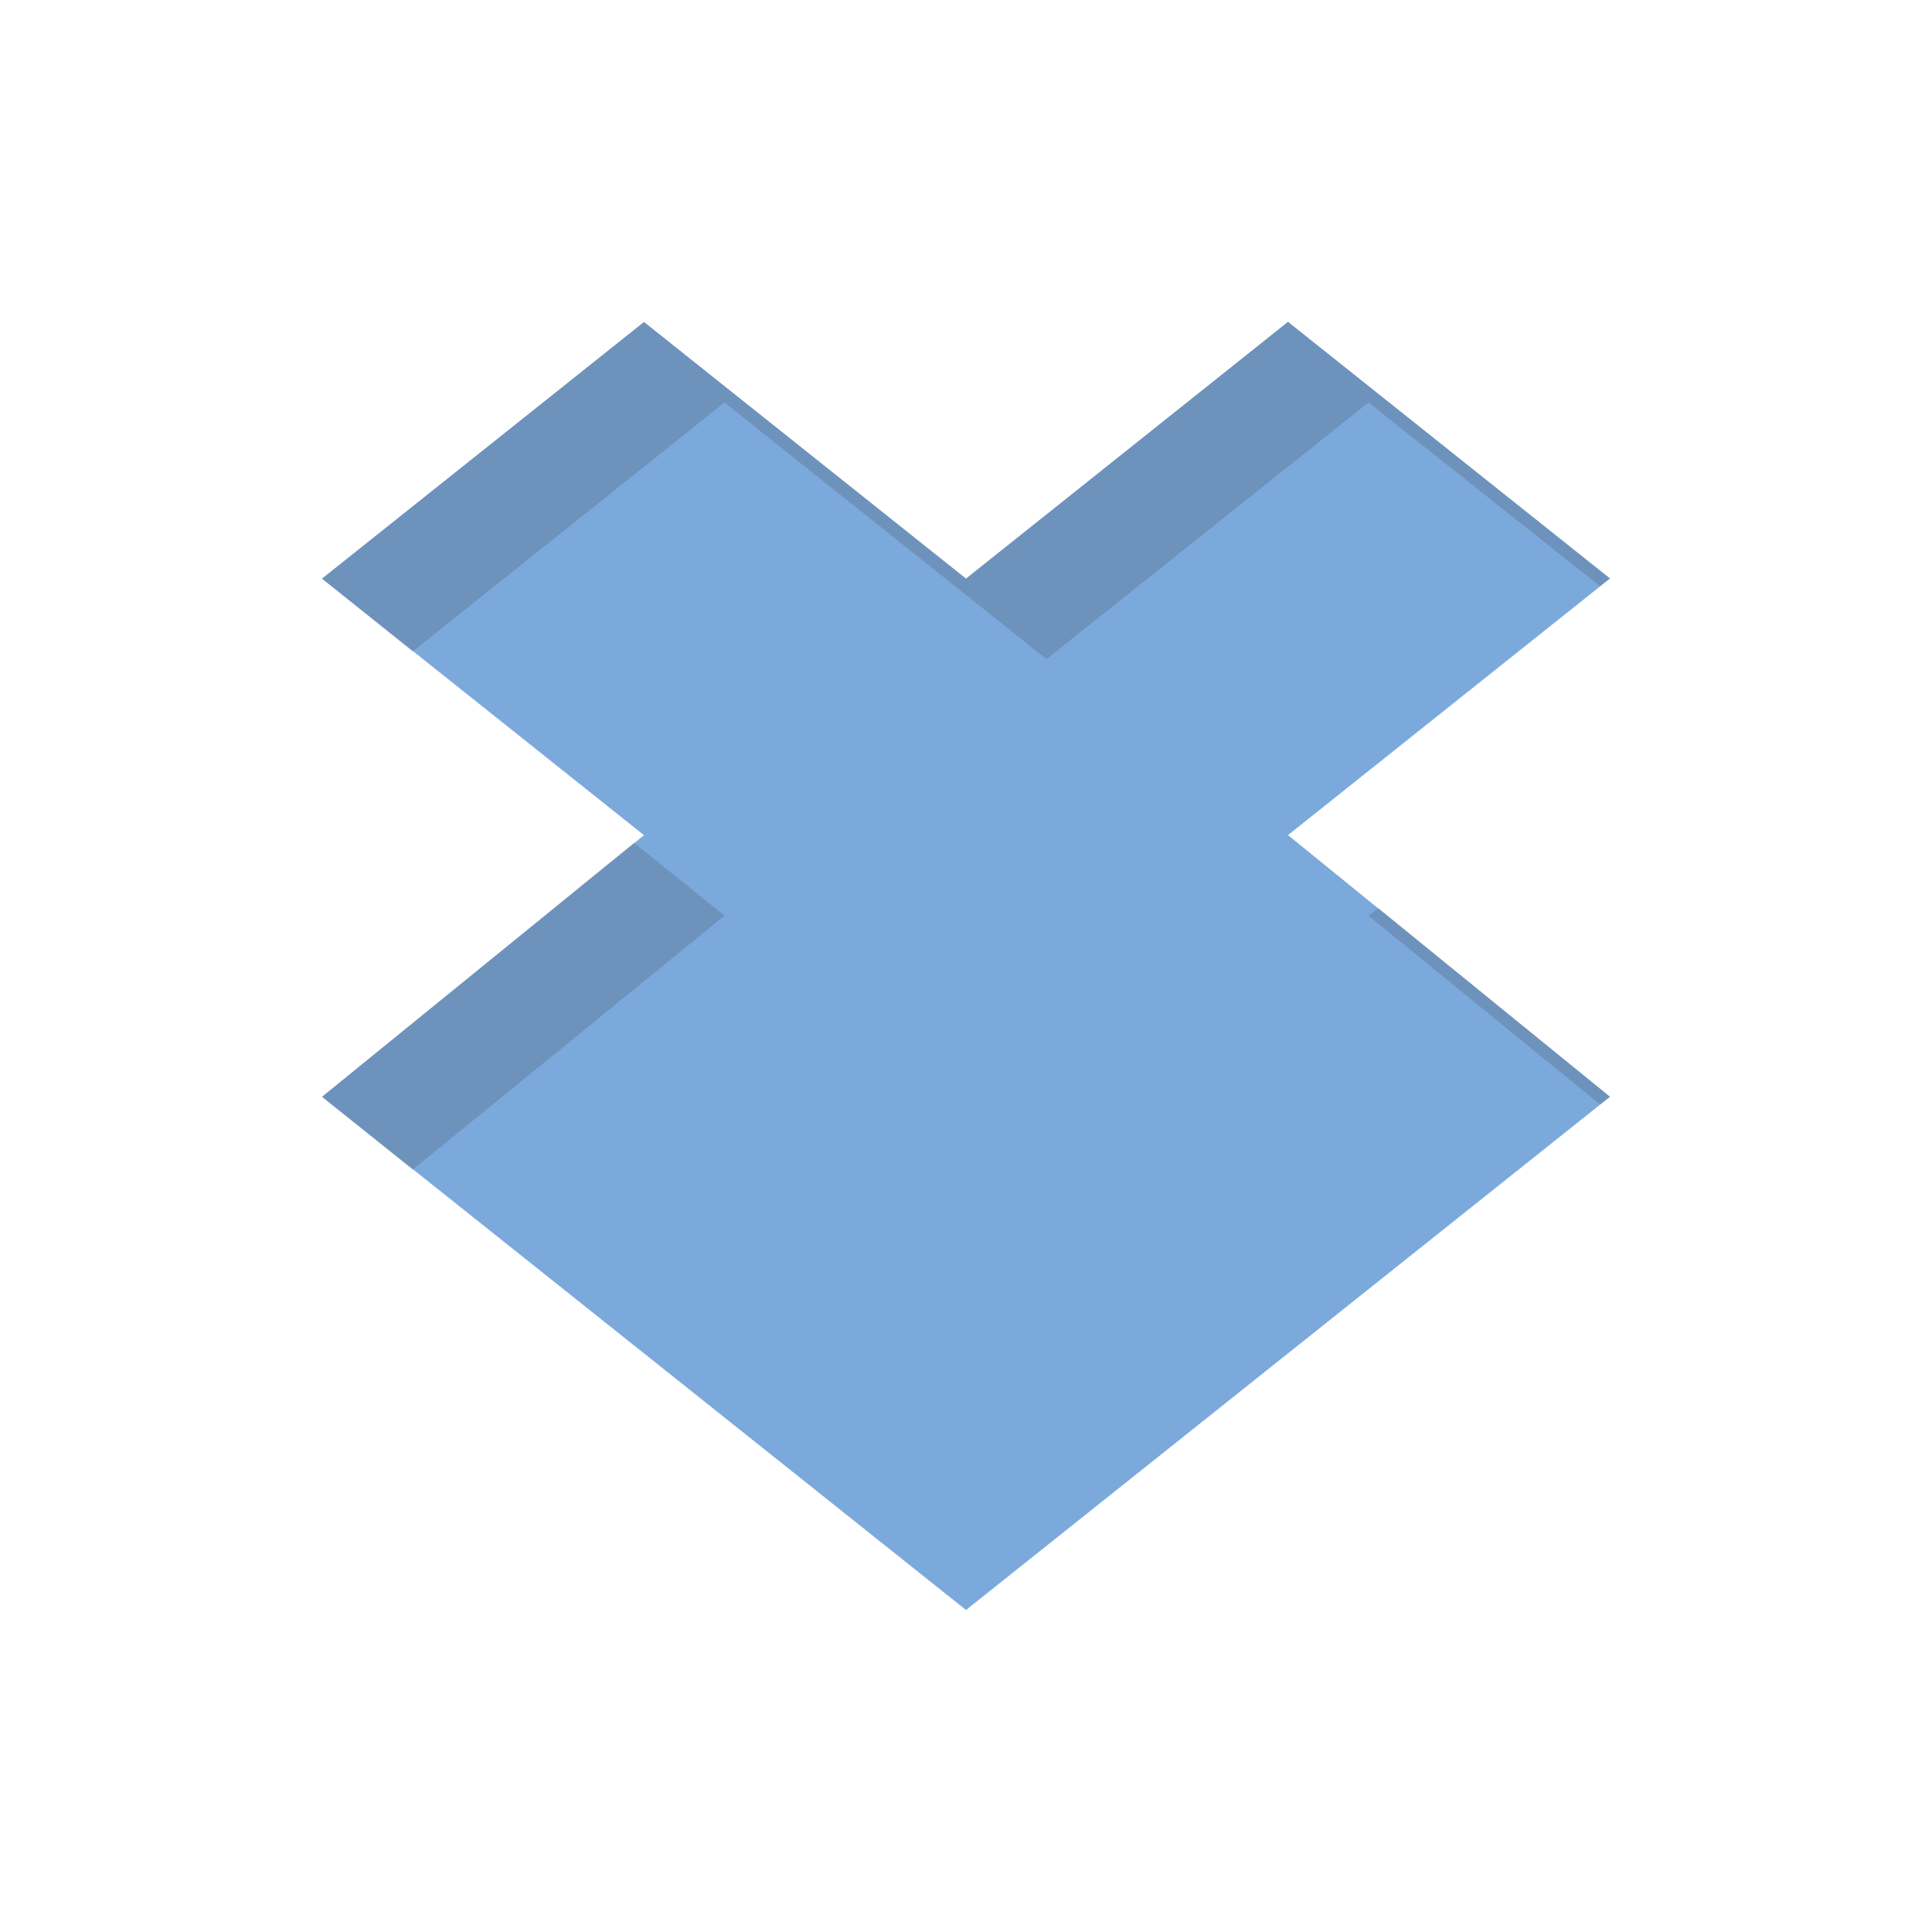 <?xml version="1.0" encoding="UTF-8" standalone="no"?>
<!-- Created with Inkscape (http://www.inkscape.org/) -->

<svg
   xmlns:dc="http://purl.org/dc/elements/1.1/"
   xmlns:cc="http://creativecommons.org/ns#"
   xmlns:rdf="http://www.w3.org/1999/02/22-rdf-syntax-ns#"
   xmlns:svg="http://www.w3.org/2000/svg"
   xmlns="http://www.w3.org/2000/svg"
   xmlns:sodipodi="http://sodipodi.sourceforge.net/DTD/sodipodi-0.dtd"
   xmlns:inkscape="http://www.inkscape.org/namespaces/inkscape"
   version="1.1"
   width="24"
   height="24"
   id="svg13094"
   inkscape:version="0.48.3.1 r9886"
   sodipodi:docname="dropboxstatus-busy.svg">
  <sodipodi:namedview
     pagecolor="#ffffff"
     bordercolor="#666666"
     borderopacity="1"
     objecttolerance="10"
     gridtolerance="10"
     guidetolerance="10"
     inkscape:pageopacity="0"
     inkscape:pageshadow="2"
     inkscape:window-width="1920"
     inkscape:window-height="1033"
     id="namedview6"
     showgrid="false"
     inkscape:snap-bbox="true"
     inkscape:bbox-paths="true"
     inkscape:bbox-nodes="true"
     inkscape:snap-bbox-edge-midpoints="true"
     inkscape:snap-bbox-midpoints="true"
     inkscape:object-paths="true"
     inkscape:snap-intersection-paths="true"
     inkscape:object-nodes="true"
     inkscape:snap-smooth-nodes="true"
     inkscape:snap-midpoints="true"
     inkscape:snap-object-midpoints="true"
     inkscape:snap-center="true"
     inkscape:zoom="20.85965"
     inkscape:cx="17.299131"
     inkscape:cy="8.8325999"
     inkscape:window-x="-1"
     inkscape:window-y="25"
     inkscape:window-maximized="1"
     inkscape:current-layer="svg13094"
     fit-margin-top="0"
     fit-margin-left="0"
     fit-margin-right="0"
     fit-margin-bottom="0">
    <inkscape:grid
       type="xygrid"
       id="grid2983"
       empspacing="5"
       visible="true"
       enabled="true"
       snapvisiblegridlinesonly="true"
       originx="-3px"
       originy="-2px" />
  </sodipodi:namedview>
  <defs
     id="defs7" />
  <path
     inkscape:connector-curvature="0"
     style="fill:#7ca9db;fill-opacity:1;fill-rule:nonzero;stroke:none"
     d="M 8,4 4,7.188 8,10.375 4,13.625 8,16.812 12,20 l 4,-3.188 4,-3.188 -4,-3.25 4,-3.188 -4,-3.188 L 12,7.188 8,4 z"
     id="path3763" />
  <path
     style="fill:#404957;fill-opacity:0.231;fill-rule:nonzero;stroke:none"
     d="m 8,4 -4,3.188 1.125,0.906 3.875,-3.094 4,3.188 4,-3.188 2.875,2.281 0.125,-0.094 -4,-3.188 -4,3.188 L 8,4 z m -0.125,6.469 -3.875,3.156 1.125,0.906 3.875,-3.156 -1.125,-0.906 z m 9.25,0.812 -0.125,0.094 2.875,2.344 0.125,-0.094 -2.875,-2.344 z"
     id="path3769"
     inkscape:connector-curvature="0" />
</svg>
